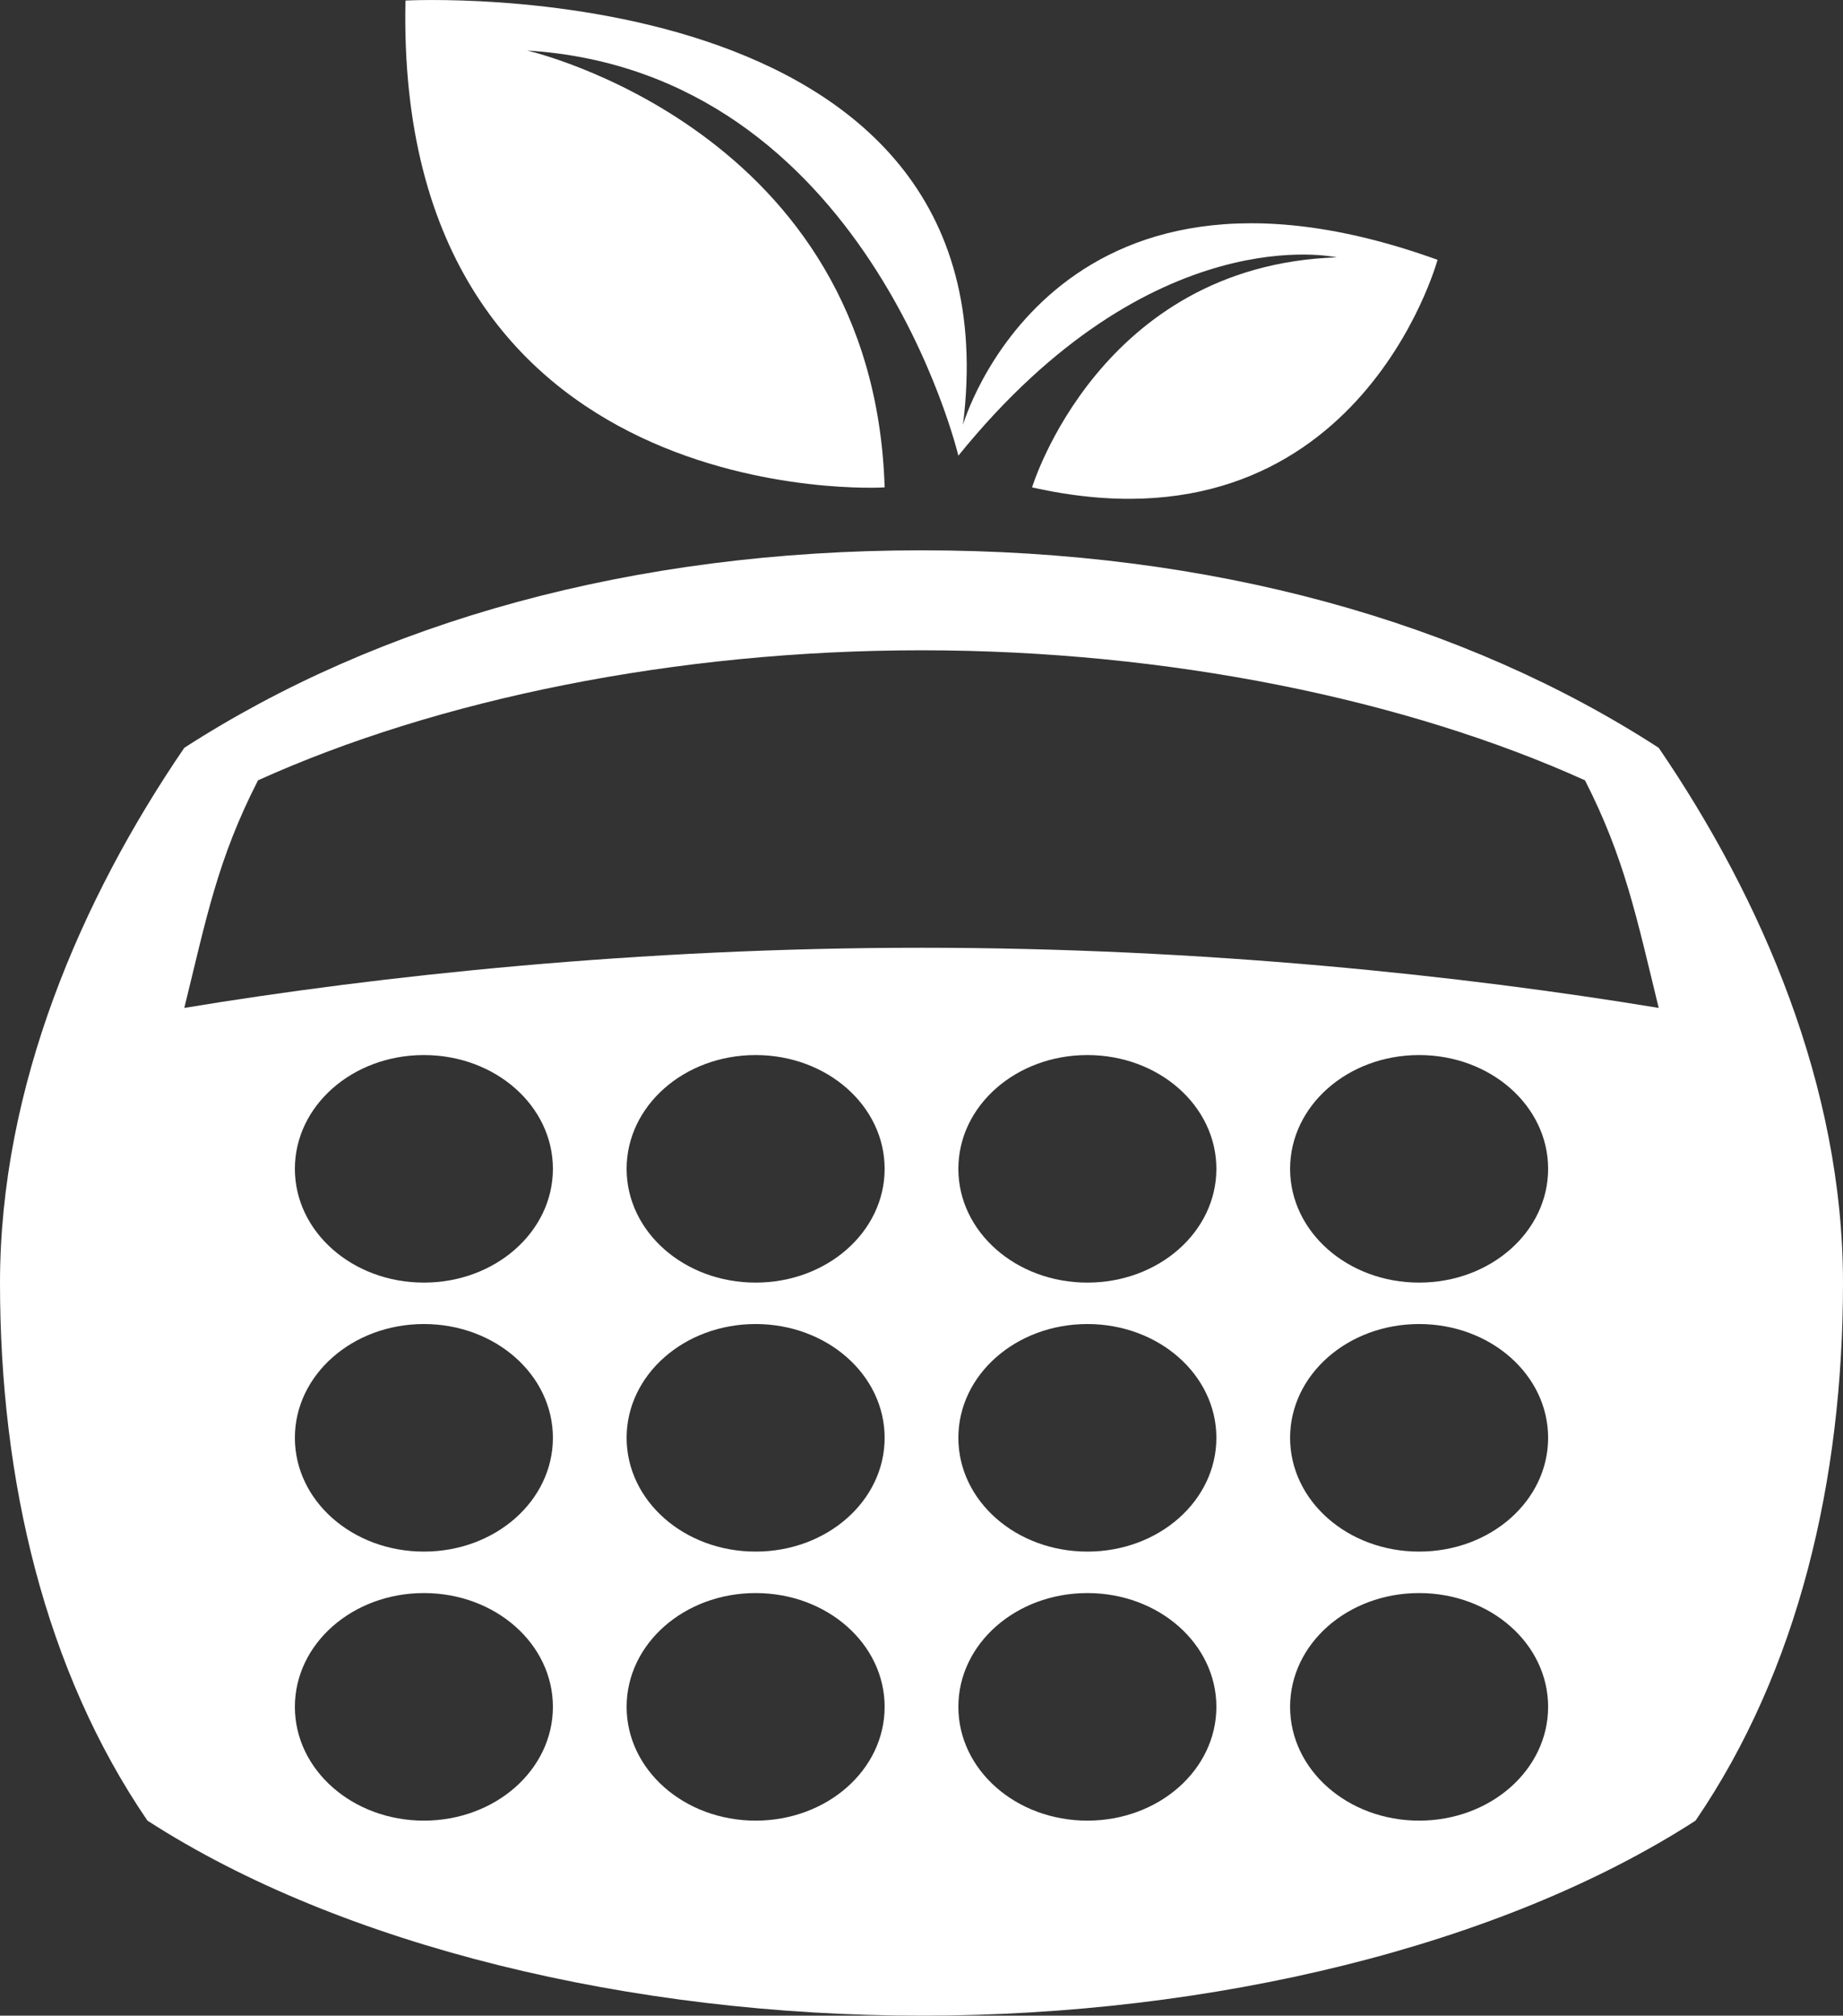 <svg width="43" height="47" viewBox="0 0 43 47" fill="none" xmlns="http://www.w3.org/2000/svg">
<rect x="0" y="0" width="43" height="47" fill="#333333" stroke="none"/>
<path d="M9.46 0.013C9.46 0.013 23.8 -0.764 22.468 9.905C22.468 9.905 24.521 2.808 33.54 6.058C33.54 6.058 31.637 13.069 24.08 11.364C24.08 11.364 25.649 6.19 31.186 6.001C31.186 6.001 26.896 5.025 22.36 10.625C22.36 10.625 20.232 1.671 12.298 1.178C12.298 1.178 20.382 3.016 20.64 11.364C20.64 11.373 9.202 12.027 9.46 0.013ZM43 29.916C43 34.512 41.957 38.946 39.56 42.452C35.023 45.38 28.273 47 21.5 47C14.738 47 7.976 45.38 3.44 42.452C1.043 38.946 0 34.512 0 29.916C0 25.33 1.903 20.943 4.3 17.437C8.836 14.51 14.738 12.832 21.5 12.832C28.273 12.832 34.163 14.5 38.7 17.437C41.097 20.943 43 25.33 43 29.916ZM12.9 39.799C12.9 38.33 11.556 37.146 9.89 37.146C8.224 37.146 6.88 38.33 6.88 39.799C6.88 41.267 8.224 42.452 9.89 42.452C11.556 42.452 12.9 41.267 12.9 39.799ZM12.9 33.526C12.9 32.058 11.556 30.873 9.89 30.873C8.224 30.873 6.88 32.058 6.88 33.526C6.88 34.995 8.224 36.179 9.89 36.179C11.556 36.179 12.9 34.995 12.9 33.526ZM12.9 27.254C12.9 25.785 11.556 24.601 9.89 24.601C8.224 24.601 6.88 25.785 6.88 27.254C6.88 28.722 8.224 29.907 9.89 29.907C11.556 29.907 12.9 28.722 12.9 27.254ZM20.64 39.799C20.64 38.33 19.296 37.146 17.63 37.146C15.964 37.146 14.62 38.33 14.62 39.799C14.62 41.267 15.964 42.452 17.63 42.452C19.296 42.452 20.64 41.267 20.64 39.799ZM20.64 33.526C20.64 32.058 19.296 30.873 17.63 30.873C15.964 30.873 14.62 32.058 14.62 33.526C14.62 34.995 15.964 36.179 17.63 36.179C19.296 36.179 20.64 34.995 20.64 33.526ZM20.64 27.254C20.64 25.785 19.296 24.601 17.63 24.601C15.964 24.601 14.62 25.785 14.62 27.254C14.62 28.722 15.964 29.907 17.63 29.907C19.296 29.907 20.64 28.722 20.64 27.254ZM28.38 39.799C28.38 38.33 27.036 37.146 25.37 37.146C23.704 37.146 22.36 38.33 22.36 39.799C22.36 41.267 23.704 42.452 25.37 42.452C27.036 42.452 28.38 41.267 28.38 39.799ZM28.38 33.526C28.38 32.058 27.036 30.873 25.37 30.873C23.704 30.873 22.36 32.058 22.36 33.526C22.36 34.995 23.704 36.179 25.37 36.179C27.036 36.179 28.38 34.995 28.38 33.526ZM28.38 27.254C28.38 25.785 27.036 24.601 25.37 24.601C23.704 24.601 22.36 25.785 22.36 27.254C22.36 28.722 23.704 29.907 25.37 29.907C27.036 29.907 28.38 28.722 28.38 27.254ZM36.12 39.799C36.12 38.33 34.776 37.146 33.11 37.146C31.444 37.146 30.1 38.33 30.1 39.799C30.1 41.267 31.444 42.452 33.11 42.452C34.776 42.452 36.12 41.267 36.12 39.799ZM36.12 33.526C36.12 32.058 34.776 30.873 33.11 30.873C31.444 30.873 30.1 32.058 30.1 33.526C30.1 34.995 31.444 36.179 33.11 36.179C34.776 36.179 36.12 34.995 36.12 33.526ZM36.12 27.254C36.12 25.785 34.776 24.601 33.11 24.601C31.444 24.601 30.1 25.785 30.1 27.254C30.1 28.722 31.444 29.907 33.11 29.907C34.776 29.907 36.12 28.722 36.12 27.254ZM38.7 23.502C38.184 21.389 37.904 20.005 36.98 18.195C32.809 16.31 27.251 15.163 21.5 15.163C15.749 15.163 10.191 16.31 6.02 18.195C5.074 20.043 4.816 21.407 4.3 23.502C8.836 22.753 14.91 22.099 21.5 22.099C28.09 22.099 34.163 22.753 38.7 23.502Z" fill="white"/>
</svg>
